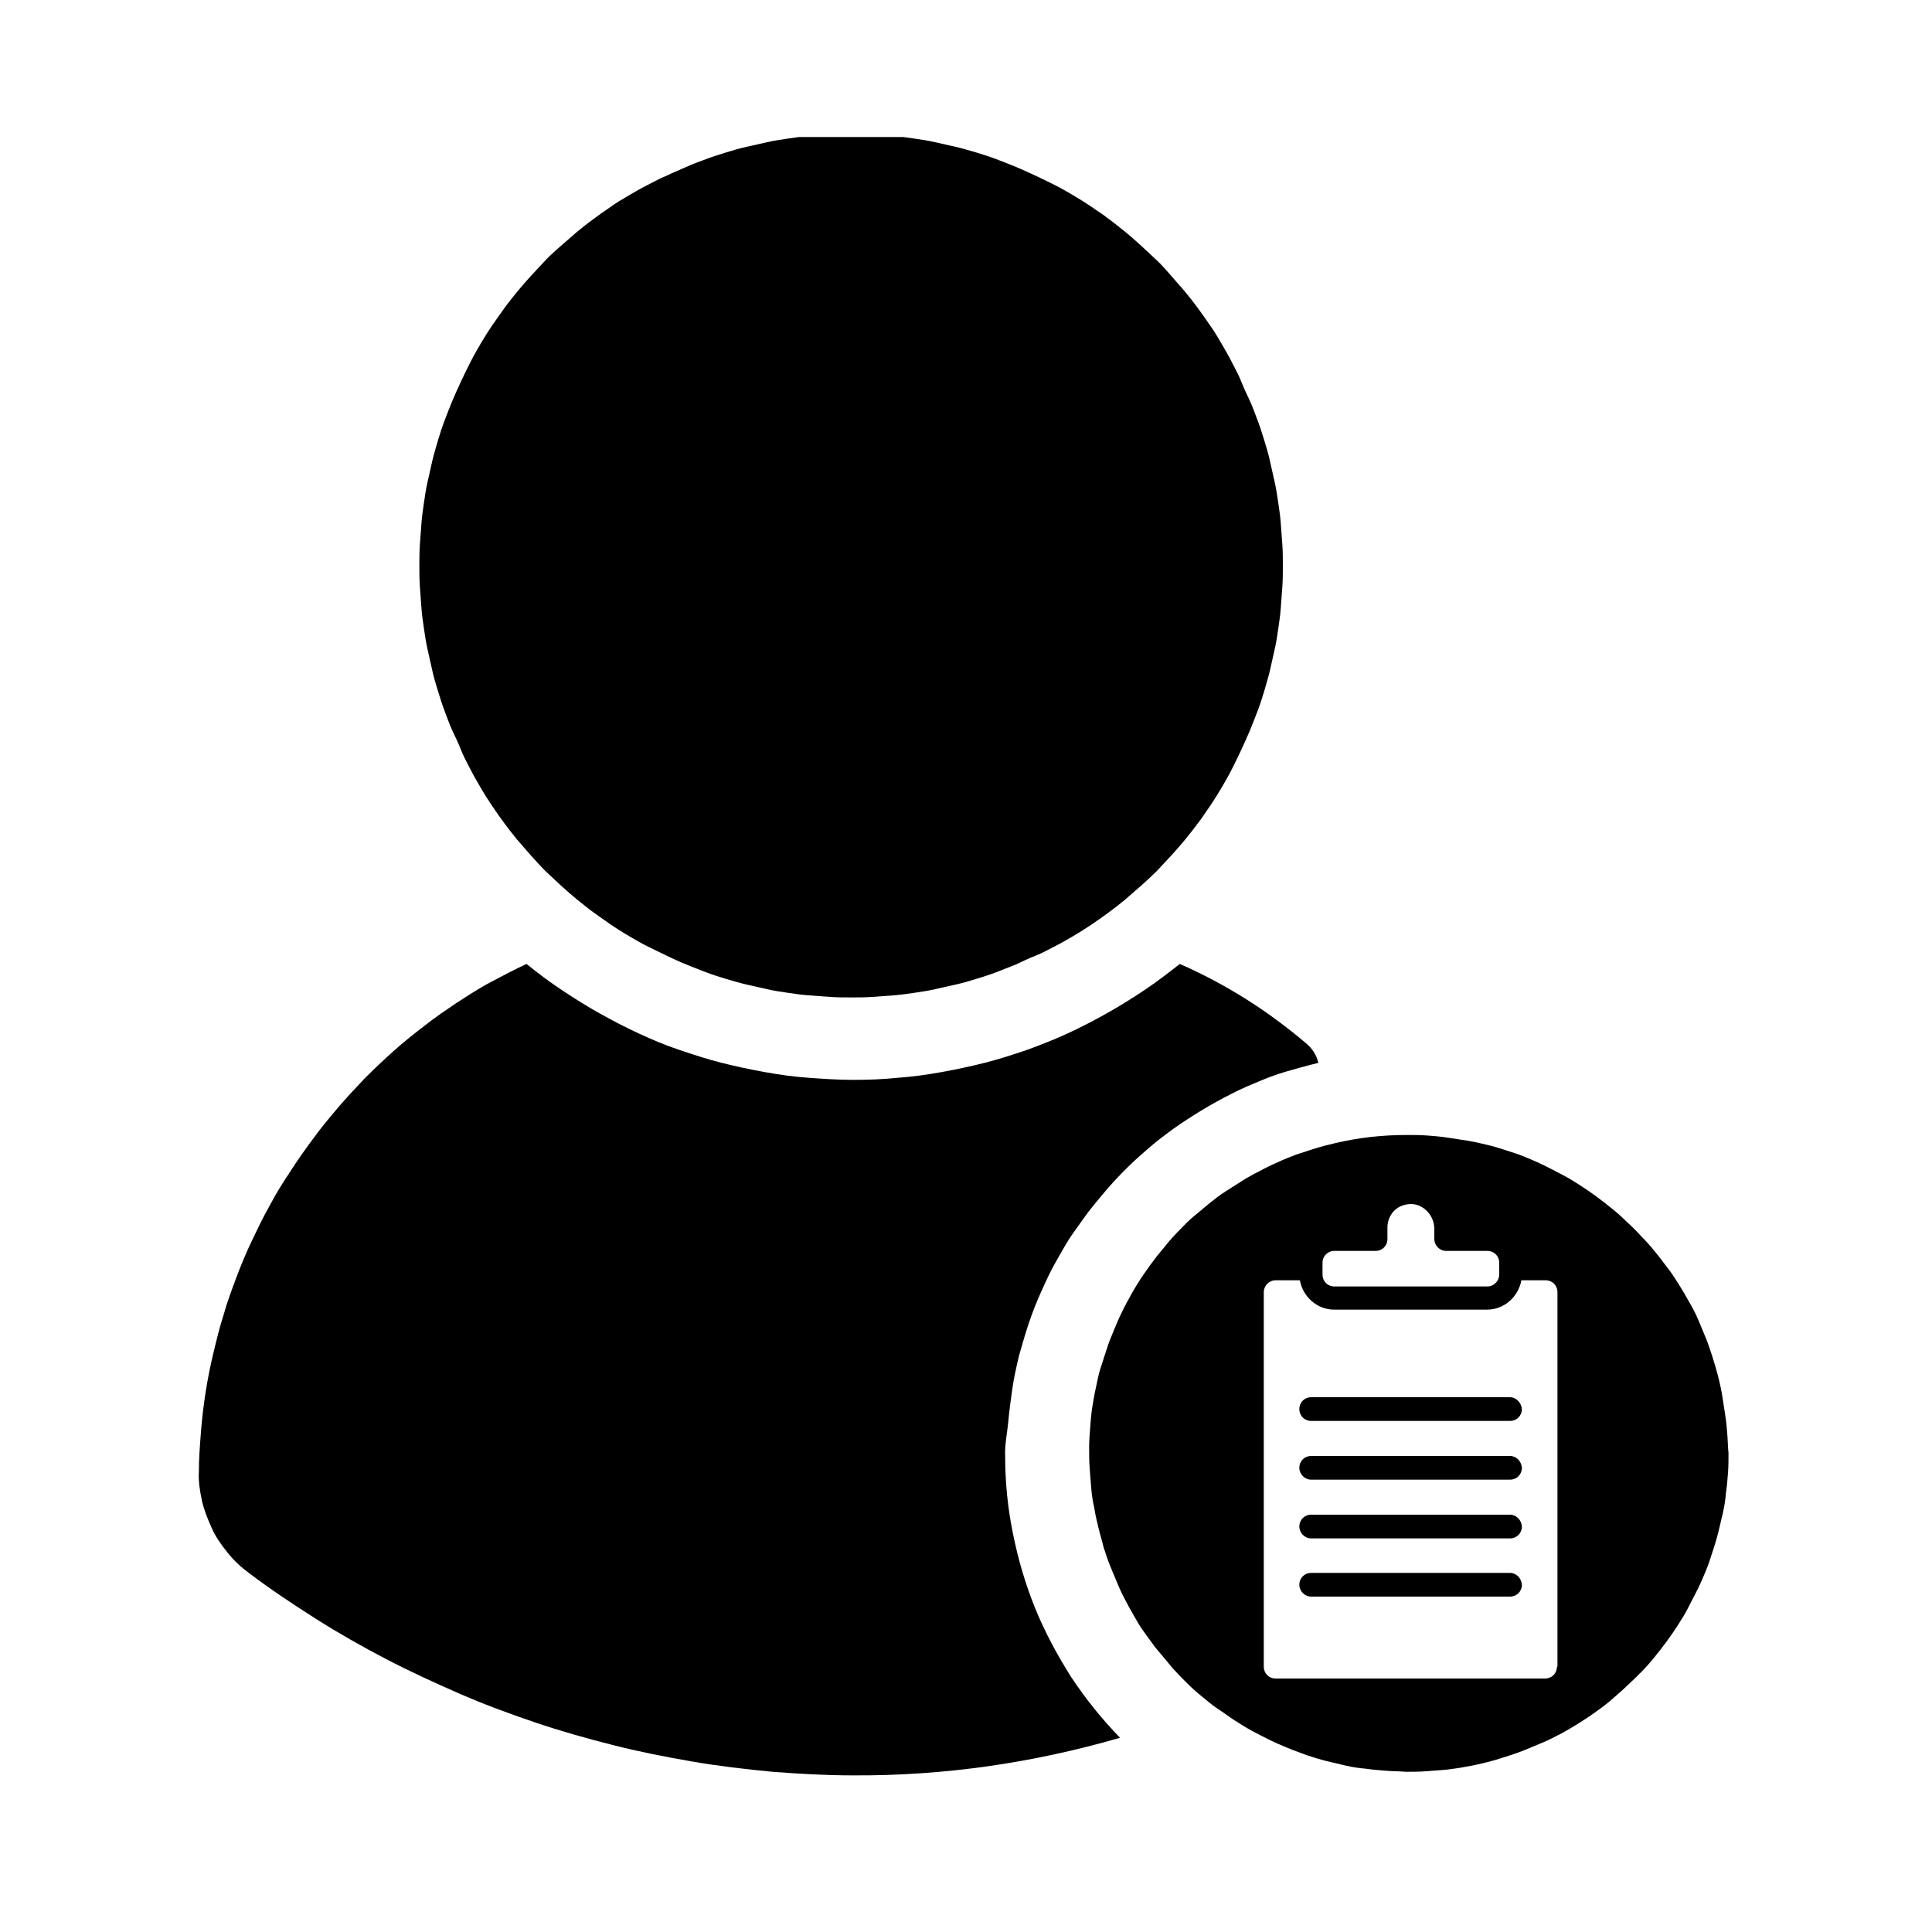 <?xml version="1.0" encoding="utf-8"?>
<!-- Generator: Adobe Illustrator 19.0.0, SVG Export Plug-In . SVG Version: 6.00 Build 0)  -->
<svg version="1.1" id="Layer_1" xmlns="http://www.w3.org/2000/svg" xmlns:xlink="http://www.w3.org/1999/xlink" x="0px" y="0px"
	 viewBox="-118 209 375 375" style="enable-background:new -118 209 375 375;" xml:space="preserve">
<style type="text/css">
	.st0{clip-path:url(#SVGID_2_);}
	.st1{fill:none;}
</style>
<g>
	<defs>
		<rect id="SVGID_1_" x="-37" y="235.6" width="169" height="167.4"/>
	</defs>
	<clipPath id="SVGID_2_">
		<use xlink:href="#SVGID_1_"  style="overflow:visible;"/>
	</clipPath>
	<g class="st0">
		<path d="M131,318.8c0,1.4,0,2.7-0.1,4.1c-0.1,1.4-0.2,2.7-0.3,4.1s-0.3,2.7-0.5,4.1c-0.2,1.4-0.4,2.7-0.7,4
			c-0.3,1.3-0.6,2.7-0.9,4s-0.7,2.6-1.1,4c-0.4,1.3-0.8,2.6-1.3,3.9s-1,2.6-1.5,3.8s-1.1,2.5-1.7,3.8s-1.2,2.5-1.8,3.7
			c-0.6,1.2-1.3,2.4-2,3.6c-0.7,1.2-1.4,2.3-2.2,3.5c-0.8,1.1-1.5,2.3-2.4,3.4c-0.8,1.1-1.7,2.2-2.5,3.2c-0.9,1.1-1.8,2.1-2.7,3.1
			c-0.9,1-1.9,2-2.8,3c-1,1-2,1.9-3,2.8c-1,0.9-2.1,1.8-3.1,2.7c-1.1,0.9-2.1,1.7-3.2,2.5c-1.1,0.8-2.2,1.6-3.4,2.4
			s-2.3,1.5-3.5,2.2c-1.2,0.7-2.4,1.4-3.6,2c-1.2,0.6-2.4,1.3-3.7,1.8s-2.5,1.1-3.8,1.7c-1.3,0.5-2.5,1-3.8,1.5s-2.6,0.9-3.9,1.3
			c-1.3,0.4-2.6,0.8-4,1.1s-2.7,0.6-4,0.9c-1.3,0.3-2.7,0.5-4,0.7c-1.4,0.2-2.7,0.4-4.1,0.5s-2.7,0.2-4.1,0.3
			c-1.4,0.1-2.7,0.1-4.1,0.1c-1.4,0-2.7,0-4.1-0.1c-1.4-0.1-2.7-0.2-4.1-0.3s-2.7-0.3-4.1-0.5c-1.4-0.2-2.7-0.4-4-0.7
			c-1.3-0.3-2.7-0.6-4-0.9s-2.6-0.7-4-1.1c-1.3-0.4-2.6-0.8-3.9-1.3s-2.6-1-3.8-1.5c-1.3-0.5-2.5-1.1-3.8-1.7
			c-1.2-0.6-2.5-1.2-3.7-1.8c-1.2-0.6-2.4-1.3-3.6-2c-1.2-0.7-2.3-1.4-3.5-2.2c-1.1-0.8-2.3-1.6-3.4-2.4c-1.1-0.8-2.2-1.7-3.2-2.5
			c-1.1-0.9-2.1-1.8-3.1-2.7c-1-0.9-2-1.9-3-2.8c-1-1-1.9-2-2.8-3s-1.8-2.1-2.7-3.1c-0.9-1.1-1.7-2.1-2.5-3.2
			c-0.8-1.1-1.6-2.2-2.4-3.4s-1.5-2.3-2.2-3.5c-0.7-1.2-1.4-2.4-2-3.6c-0.6-1.2-1.3-2.4-1.8-3.7s-1.1-2.5-1.7-3.8s-1-2.5-1.5-3.8
			c-0.5-1.3-0.9-2.6-1.3-3.9c-0.4-1.3-0.8-2.6-1.1-4c-0.3-1.3-0.6-2.7-0.9-4s-0.5-2.7-0.7-4c-0.2-1.4-0.4-2.7-0.5-4.1
			c-0.1-1.4-0.2-2.7-0.3-4.1s-0.1-2.7-0.1-4.1c0-1.4,0-2.7,0.1-4.1c0.1-1.4,0.2-2.7,0.3-4.1c0.1-1.4,0.3-2.7,0.5-4.1
			c0.2-1.4,0.4-2.7,0.7-4s0.6-2.7,0.9-4c0.3-1.3,0.7-2.6,1.1-4c0.4-1.3,0.8-2.6,1.3-3.9c0.5-1.3,1-2.6,1.5-3.8s1.1-2.5,1.7-3.8
			s1.2-2.5,1.8-3.7c0.6-1.2,1.3-2.4,2-3.6s1.4-2.3,2.2-3.5c0.8-1.1,1.6-2.3,2.4-3.4c0.8-1.1,1.7-2.2,2.5-3.2
			c0.9-1.1,1.8-2.1,2.7-3.1c0.9-1,1.9-2,2.8-3s2-1.9,3-2.8c1-0.9,2.1-1.8,3.1-2.7c1.1-0.9,2.1-1.7,3.2-2.5c1.1-0.8,2.2-1.6,3.4-2.4
			c1.1-0.8,2.3-1.5,3.5-2.2s2.4-1.4,3.6-2c1.2-0.6,2.4-1.3,3.7-1.8c1.2-0.6,2.5-1.1,3.8-1.7s2.5-1,3.8-1.5c1.3-0.5,2.6-0.9,3.9-1.3
			c1.3-0.4,2.6-0.8,4-1.1s2.7-0.6,4-0.9c1.3-0.3,2.7-0.5,4-0.7c1.4-0.2,2.7-0.4,4.1-0.5c1.4-0.1,2.7-0.2,4.1-0.3
			c1.4-0.1,2.7-0.1,4.1-0.1c1.4,0,2.7,0,4.1,0.1s2.7,0.2,4.1,0.3c1.4,0.1,2.7,0.3,4.1,0.5s2.7,0.4,4,0.7c1.3,0.3,2.7,0.6,4,0.9
			s2.6,0.7,4,1.1c1.3,0.4,2.6,0.8,3.9,1.3c1.3,0.5,2.6,1,3.8,1.5s2.5,1.1,3.8,1.7s2.5,1.2,3.7,1.8s2.4,1.3,3.6,2s2.3,1.4,3.5,2.2
			c1.1,0.8,2.3,1.5,3.4,2.4c1.1,0.8,2.2,1.7,3.2,2.5s2.1,1.8,3.1,2.7c1,0.9,2,1.9,3,2.8s1.9,2,2.8,3c0.9,1,1.8,2.1,2.7,3.1
			c0.9,1.1,1.7,2.1,2.5,3.2c0.8,1.1,1.6,2.2,2.4,3.4c0.8,1.1,1.5,2.3,2.2,3.5s1.4,2.4,2,3.6c0.6,1.2,1.3,2.4,1.8,3.7
			s1.1,2.5,1.7,3.8s1,2.5,1.5,3.8s0.9,2.6,1.3,3.9c0.4,1.3,0.8,2.6,1.1,4s0.6,2.7,0.9,4c0.3,1.3,0.5,2.7,0.7,4
			c0.2,1.4,0.4,2.7,0.5,4.1s0.2,2.7,0.3,4.1C131,316.1,131,317.4,131,318.8z"/>
	</g>
</g>
<path d="M77.1,491.6c0,5.1,0.5,10.1,1.5,15c1,5,2.4,9.8,4.3,14.5c1.9,4.7,4.3,9.1,7,13.4c2.8,4.2,5.9,8.1,9.5,11.8
	c-16.9,4.9-34.2,7.4-51.8,7.3c-5.2,0-10.5-0.3-15.7-0.7c-5.2-0.5-10.4-1.1-15.6-2c-5.2-0.9-10.3-1.9-15.4-3.2s-10.1-2.7-15.1-4.4
	c-5-1.7-9.9-3.5-14.7-5.6c-4.8-2.1-9.6-4.3-14.2-6.7s-9.2-5-13.6-7.8s-8.8-5.7-13-8.9c-1.5-1.1-2.9-2.4-4.1-3.9
	c-1.2-1.5-2.3-3-3.1-4.8s-1.5-3.5-1.9-5.3c-0.4-1.9-0.7-3.7-0.6-5.6c0-2.6,0.2-5.1,0.4-7.7c0.2-2.6,0.5-5.1,0.9-7.7s0.9-5.1,1.5-7.6
	c0.6-2.5,1.2-5,2-7.5c0.7-2.5,1.6-4.9,2.5-7.3c0.9-2.4,1.9-4.8,3-7.1c1.1-2.3,2.2-4.6,3.5-6.9c1.2-2.3,2.6-4.5,4-6.6
	c1.4-2.2,2.9-4.3,4.4-6.3c1.5-2.1,3.2-4.1,4.8-6c1.7-2,3.4-3.8,5.2-5.7c1.8-1.8,3.7-3.6,5.6-5.3s3.9-3.3,6-4.9c2-1.6,4.1-3,6.3-4.5
	c2.2-1.4,4.3-2.8,6.6-4s4.5-2.4,6.9-3.5c2.2,1.8,4.5,3.5,6.9,5.1c2.4,1.6,4.8,3.1,7.3,4.5s5,2.7,7.6,3.9c2.6,1.2,5.2,2.3,7.9,3.2
	s5.4,1.8,8.2,2.5c2.8,0.7,5.6,1.3,8.4,1.8c2.8,0.5,5.6,0.9,8.5,1.1c2.8,0.2,5.7,0.4,8.6,0.4c2.9,0,5.7-0.1,8.6-0.4
	c2.9-0.2,5.7-0.6,8.5-1.1s5.6-1.1,8.4-1.8s5.5-1.6,8.2-2.5c2.7-1,5.3-2,7.9-3.2c2.6-1.2,5.1-2.5,7.6-3.9s4.9-2.9,7.3-4.5
	c2.4-1.6,4.6-3.3,6.9-5.1c8.9,3.9,17.1,9.1,24.5,15.4c1.2,1,2,2.2,2.4,3.8c-2.1,0.5-4.2,1.1-6.3,1.7s-4.1,1.4-6.2,2.3
	c-2,0.8-4,1.8-5.9,2.8c-1.9,1-3.8,2.1-5.7,3.3c-1.9,1.2-3.7,2.4-5.4,3.7c-1.8,1.3-3.4,2.7-5.1,4.2s-3.2,3-4.7,4.6
	c-1.5,1.6-2.9,3.3-4.3,5c-1.4,1.7-2.6,3.5-3.9,5.3s-2.3,3.7-3.4,5.6c-1.1,1.9-2,3.9-2.9,5.9c-0.9,2-1.7,4-2.4,6.1
	c-0.7,2.1-1.3,4.2-1.9,6.3c-0.5,2.1-1,4.3-1.3,6.4s-0.6,4.3-0.8,6.5S77,489.4,77.1,491.6z"/>
<g id="surface1_2_">
	<g>
		<defs>
			<rect id="SVGID_3_" x="167.5" y="319.3" width="59.5" height="96.3"/>
		</defs>
		<clipPath id="SVGID_4_">
			<use xlink:href="#SVGID_3_"  style="overflow:visible;"/>
		</clipPath>
	</g>
</g>
<g>
	<path d="M175.1,514.3h-38.6c-1.3,0-2.3,1-2.3,2.3c0,1.2,1,2.3,2.3,2.3h38.6c1.3,0,2.3-1,2.3-2.3
		C177.3,515.3,176.3,514.3,175.1,514.3z"/>
	<path d="M175.1,480.2h-38.6c-1.3,0-2.3,1-2.3,2.3c0,1.3,1,2.3,2.3,2.3h38.6c1.3,0,2.3-1,2.3-2.3
		C177.3,481.3,176.3,480.2,175.1,480.2z"/>
	<path d="M217.3,487.8c-0.1-1.3-0.2-2.6-0.4-3.9c-0.2-1.3-0.4-2.6-0.6-3.9c-0.2-1.3-0.5-2.6-0.8-3.8s-0.7-2.5-1.1-3.8
		c-0.4-1.2-0.8-2.5-1.3-3.7c-0.5-1.2-1-2.4-1.5-3.6s-1.1-2.3-1.8-3.5c-0.6-1.1-1.3-2.3-2-3.4c-0.7-1.1-1.4-2.2-2.2-3.2
		c-0.8-1.1-1.6-2.1-2.4-3.1c-0.8-1-1.7-2-2.6-2.9c-0.9-1-1.8-1.9-2.8-2.8c-0.9-0.9-1.9-1.8-2.9-2.6s-2-1.6-3.1-2.4s-2.1-1.5-3.2-2.2
		c-1.1-0.7-2.2-1.4-3.4-2c-1.1-0.6-2.3-1.2-3.5-1.8s-2.4-1.1-3.6-1.6c-1.2-0.5-2.4-0.9-3.7-1.3c-1.2-0.4-2.5-0.8-3.8-1.1
		c-1.3-0.3-2.5-0.6-3.8-0.8c-1.3-0.2-2.6-0.4-3.9-0.6s-2.6-0.3-3.9-0.4c-1.3-0.1-2.6-0.1-3.9-0.1c-4.8,0-9.4,0.5-14,1.6
		c-1.3,0.3-2.5,0.6-3.8,1c-1.2,0.4-2.5,0.8-3.7,1.2c-1.2,0.5-2.4,0.9-3.6,1.5c-1.2,0.5-2.4,1.1-3.5,1.7c-1.2,0.6-2.3,1.2-3.4,1.9
		c-1.1,0.7-2.2,1.4-3.3,2.1c-1.1,0.7-2.1,1.5-3.1,2.3c-1,0.8-2,1.7-3,2.5s-1.9,1.8-2.8,2.7s-1.8,1.9-2.6,2.9s-1.7,2-2.4,3
		c-0.8,1-1.5,2.1-2.3,3.2c-0.7,1.1-1.4,2.2-2,3.3c-0.6,1.1-1.3,2.3-1.8,3.4c-0.6,1.2-1.1,2.4-1.6,3.6s-1,2.4-1.4,3.7
		c-0.4,1.2-0.8,2.5-1.2,3.7s-0.6,2.5-0.9,3.8c-0.3,1.3-0.5,2.6-0.7,3.8c-0.2,1.3-0.3,2.6-0.4,3.9c-0.1,1.3-0.2,2.6-0.2,3.9
		c0,1.3,0,2.6,0.1,3.9c0.1,1.3,0.2,2.6,0.3,3.9c0.1,1.3,0.3,2.6,0.6,3.9c0.2,1.3,0.5,2.6,0.8,3.8c0.3,1.3,0.7,2.5,1,3.8
		c0.4,1.2,0.8,2.5,1.3,3.7c0.5,1.2,1,2.4,1.5,3.6s1.1,2.4,1.7,3.5c0.6,1.2,1.3,2.3,1.9,3.4s1.4,2.2,2.2,3.3c0.8,1.1,1.5,2.1,2.4,3.1
		c0.8,1,1.7,2,2.5,3c0.9,1,1.8,1.9,2.7,2.8c0.9,0.9,1.9,1.8,2.9,2.6c1,0.8,2,1.7,3.1,2.4s2.1,1.5,3.2,2.2c1.1,0.7,2.2,1.4,3.3,2
		s2.3,1.2,3.5,1.8s2.4,1.1,3.6,1.6c1.2,0.5,2.4,0.9,3.7,1.4c1.2,0.4,2.5,0.8,3.7,1.1c1.3,0.3,2.5,0.6,3.8,0.9
		c1.3,0.3,2.6,0.5,3.9,0.6c1.3,0.2,2.6,0.3,3.9,0.4c1.3,0.1,2.6,0.1,3.9,0.2c1.3,0,2.6,0,3.9-0.1c1.3-0.1,2.6-0.2,3.9-0.3
		c1.3-0.2,2.6-0.3,3.9-0.6c1.3-0.2,2.6-0.5,3.8-0.8c1.3-0.3,2.5-0.7,3.8-1.1c1.2-0.4,2.5-0.8,3.7-1.3c1.2-0.5,2.4-1,3.6-1.5
		c1.2-0.5,2.3-1.1,3.5-1.7c1.1-0.6,2.3-1.3,3.4-2c1.1-0.7,2.2-1.4,3.3-2.2c1.1-0.8,2.1-1.5,3.1-2.4s2-1.7,2.9-2.6
		c1-0.9,1.9-1.8,2.8-2.7c0.9-0.9,1.8-1.9,2.6-2.9c0.8-1,1.6-2,2.4-3.1s1.5-2.1,2.2-3.2s1.4-2.2,2-3.4s1.2-2.3,1.8-3.5
		c0.6-1.2,1.1-2.4,1.6-3.6c0.5-1.2,0.9-2.4,1.3-3.7c0.4-1.2,0.8-2.5,1.1-3.7c0.3-1.3,0.6-2.5,0.9-3.8c0.3-1.3,0.5-2.6,0.6-3.9
		c0.2-1.3,0.3-2.6,0.4-3.9s0.1-2.6,0.1-3.9C217.4,490.4,217.4,489.1,217.3,487.8z M138.7,454.1c0-1.3,1-2.3,2.3-2.3h8
		c1.3,0,2.3-1,2.3-2.3v-2.3c0-1.2,0.5-2.4,1.4-3.3c0.9-0.8,2-1.2,3.3-1.2c2.4,0.1,4.4,2.3,4.4,4.8v2c0,1.2,1,2.3,2.3,2.3h8
		c1.3,0,2.3,1,2.3,2.3v2.3c0,1.2-1,2.3-2.3,2.3H141c-1.3,0-2.3-1-2.3-2.3V454.1z M184.2,532.5c0,1.3-1,2.3-2.3,2.3h-52.3
		c-1.3,0-2.3-1-2.3-2.3v-72.7c0-1.2,1-2.3,2.3-2.3h4.7c0.6,3.2,3.3,5.7,6.7,5.7h29.6c3.4,0,6.1-2.5,6.7-5.7h4.7c1.3,0,2.3,1,2.3,2.3
		V532.5z"/>
	<path d="M175.1,491.6h-38.6c-1.3,0-2.3,1-2.3,2.3c0,1.2,1,2.3,2.3,2.3h38.6c1.3,0,2.3-1,2.3-2.3
		C177.3,492.6,176.3,491.6,175.1,491.6z"/>
	<path d="M175.1,503h-38.6c-1.3,0-2.3,1-2.3,2.3c0,1.2,1,2.3,2.3,2.3h38.6c1.3,0,2.3-1,2.3-2.3C177.3,504,176.3,503,175.1,503z"/>
	<path class="st1" d="M181.9,457.5h-4.7c-0.6,3.2-3.3,5.7-6.7,5.7H141c-3.4,0-6.1-2.5-6.7-5.7h-4.7c-1.3,0-2.3,1-2.3,2.3v72.7
		c0,1.3,1,2.3,2.3,2.3h52.3c1.3,0,2.3-1,2.3-2.3v-72.7C184.2,458.6,183.1,457.5,181.9,457.5z M175.1,518.9h-38.6
		c-1.3,0-2.3-1-2.3-2.3c0-1.2,1-2.3,2.3-2.3h38.6c1.3,0,2.3,1,2.3,2.3C177.3,517.8,176.3,518.9,175.1,518.9z M175.1,507.5h-38.6
		c-1.3,0-2.3-1-2.3-2.3c0-1.2,1-2.3,2.3-2.3h38.6c1.3,0,2.3,1,2.3,2.3C177.3,506.5,176.3,507.5,175.1,507.5z M175.1,496.1h-38.6
		c-1.3,0-2.3-1-2.3-2.3c0-1.2,1-2.3,2.3-2.3h38.6c1.3,0,2.3,1,2.3,2.3C177.3,495.1,176.3,496.1,175.1,496.1z M175.1,484.8h-38.6
		c-1.3,0-2.3-1-2.3-2.3c0-1.2,1-2.3,2.3-2.3h38.6c1.3,0,2.3,1,2.3,2.3C177.3,483.8,176.3,484.8,175.1,484.8z"/>
	<path class="st1" d="M141,458.7h29.6c1.3,0,2.3-1,2.3-2.3v-2.3c0-1.3-1-2.3-2.3-2.3h-8c-1.3,0-2.3-1-2.3-2.3v-2
		c0-2.5-2-4.7-4.4-4.8c-1.3,0-2.4,0.5-3.3,1.2c-0.9,0.9-1.4,2-1.4,3.3v2.3c0,1.2-1,2.3-2.3,2.3h-8c-1.3,0-2.3,1-2.3,2.3v2.3
		C138.7,457.6,139.7,458.7,141,458.7z"/>
</g>
</svg>
